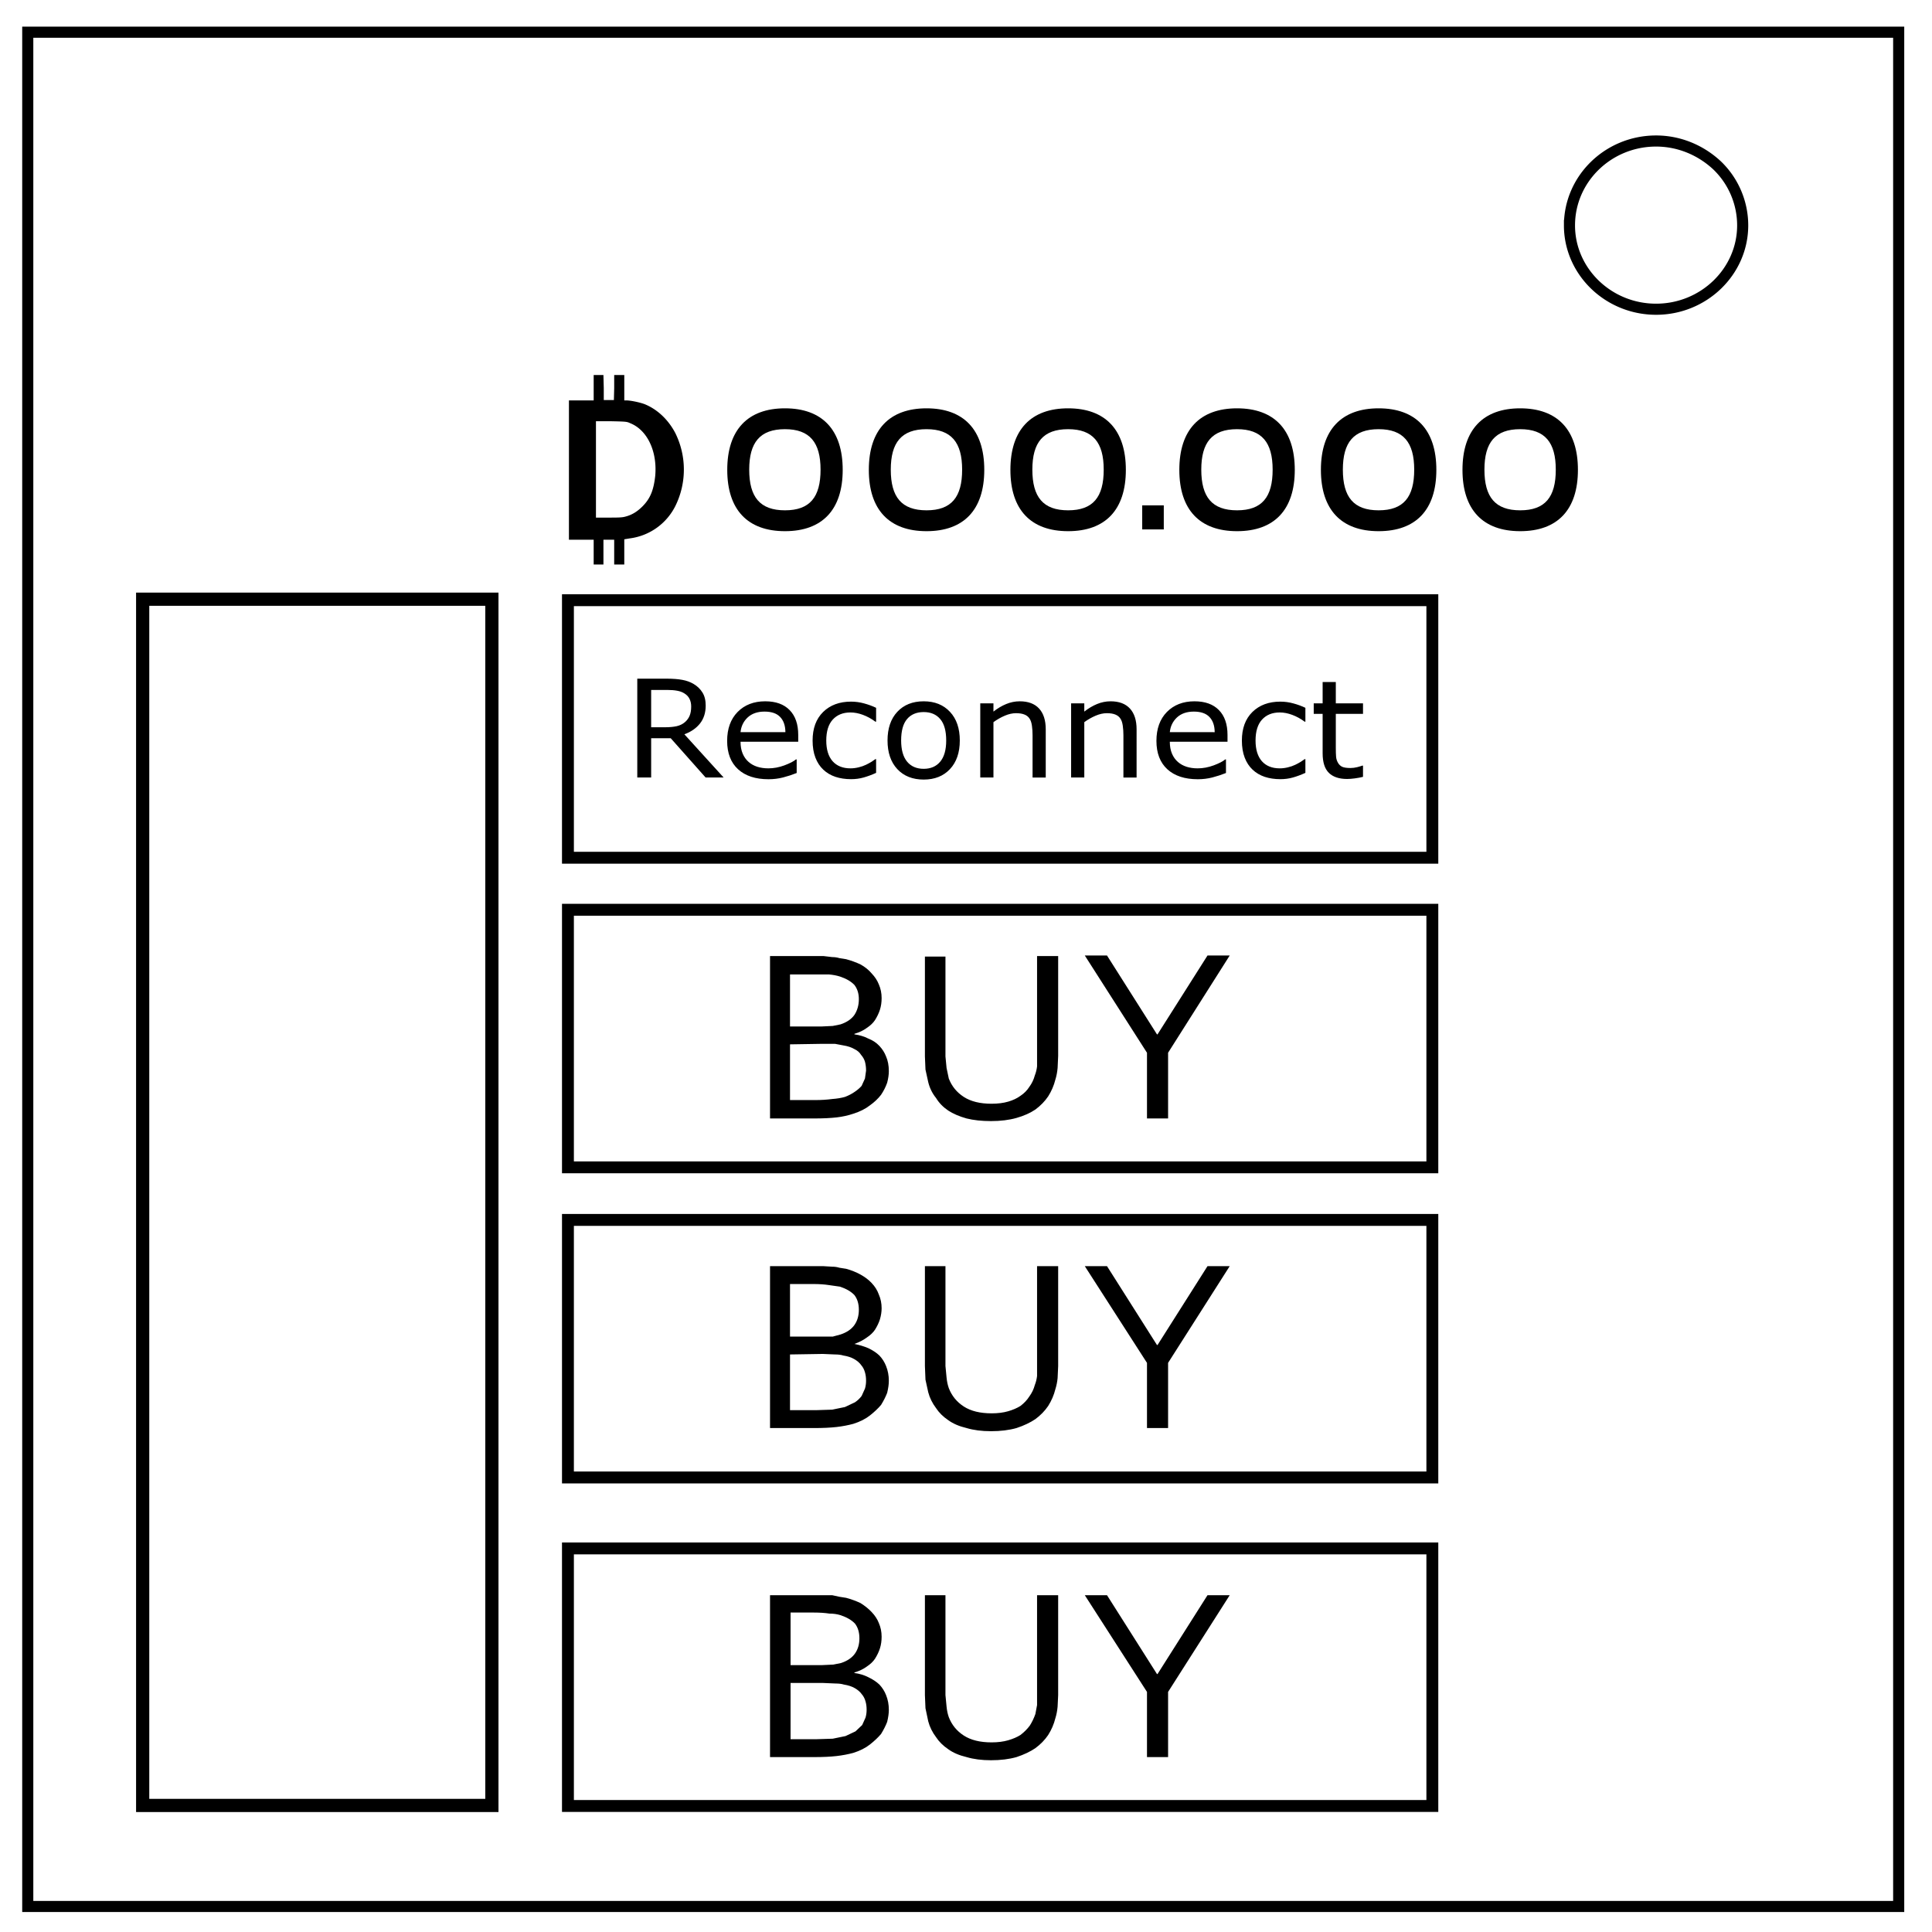 <svg xmlns="http://www.w3.org/2000/svg" viewBox="0 0 348 348" fill="none"><path d="M5 5.8h337v337.6H5z" stroke-width="2" stroke="#000"/><path d="M282.7 40.6c0-8.4 7-15.2 15.6-15.2 4.1 0 8 1.6 11 4.4a15 15 0 0 1 4.6 10.8c0 8.3-7 15.1-15.6 15.1s-15.6-6.8-15.6-15.1z" stroke-width="2" stroke="#000"/><path d="M210.4 304.755v11.74h-3.8v-11.74l-11.2-17.42h4l9 14.2h.1l9-14.2h4zm-31.8 9.089q1.7 0 3-.379 1.3-.378 2.2-.946 1-.758 1.7-1.705.6-.946 1-2.083l.3-1.61v-19.787h3.8v17.989l-.1 2.083q-.1 1.136-.4 2.083-.4 1.61-1.3 3.03-.9 1.325-2.3 2.366-1.4.947-3.4 1.61-2 .568-4.6.568-2.5 0-4.4-.568-2-.473-3.3-1.42-1.4-.947-2.2-2.178-1-1.325-1.4-2.84l-.5-2.367-.1-2.367v-17.989h3.7v17.989l.2 2.083q.1 1.041.4 1.893.8 2.083 2.7 3.314 1.9 1.231 5 1.231zm-24.7-12.497q1.4.189 2.5.757 1.2.568 2 1.325.8.853 1.2 1.894.5 1.23.5 2.651 0 .947-.3 2.178-.4 1.041-1.1 2.177-.8.947-2 1.894-1.2.946-3 1.515-1.4.378-3 .568-1.7.189-4 .189h-8v-29.16h11.2l1.3.283 1.2.19q1.4.378 2.6.946 1.2.758 2 1.61.9.947 1.3 1.988.5 1.136.5 2.462 0 1.136-.3 2.083-.3.946-.9 1.893-.5.758-1.5 1.42-.9.663-2.2 1.042zm-5.8-1.42 2-.095 1.4-.284q1.7-.568 2.5-1.705.8-1.136.8-2.745 0-1.61-.8-2.651-.9-.947-2.6-1.515-.9-.284-2-.284-1.2-.19-2.8-.19h-4.2v9.468zm-5.7 3.218v10.13h4.6l3-.094 2.3-.473 1.8-.852 1.2-1.136.6-1.326q.2-.663.2-1.42 0-.852-.2-1.515-.2-.757-.7-1.325-.4-.568-1.2-1.042-.8-.473-2-.663-.6-.189-1.5-.189l-2.2-.095z" style="fill:#000;stroke-width:.973"/><path d="M102.3 219.734H258v46.392H102.3Z" style="stroke:#000;stroke-width:2.141"/><path d="M210.4 245.487v11.74h-3.8v-11.74l-11.2-17.421h4l9 14.202h.1l9-14.202h4zm-31.8 9.089q1.7 0 3-.379t2.2-.947q1-.757 1.6-1.704.7-.947 1-2.083.3-.757.4-1.61v-19.787h3.8v17.989l-.1 2.177q-.1 1.042-.4 1.989-.4 1.609-1.3 3.03-.9 1.325-2.3 2.366-1.4.947-3.4 1.61-2 .568-4.6.568-2.5 0-4.4-.568-2-.474-3.3-1.42-1.4-.947-2.2-2.178-1-1.326-1.4-2.84l-.5-2.273-.1-2.461v-17.99h3.7v17.99l.2 2.083q.1 1.041.4 1.893.8 2.083 2.7 3.314 1.9 1.23 5 1.23zm-24.7-12.498q1.4.284 2.5.758 1.2.568 2 1.325.8.852 1.2 1.894.5 1.23.5 2.65 0 .947-.3 2.178-.4 1.042-1.1 2.178-.8.947-2 1.893-1.2.947-3 1.515-1.4.379-3 .568-1.7.19-4 .19h-8v-29.161h9.6l1.6.095q.7 0 1.3.189l1.2.19q1.4.378 2.6 1.04 1.2.664 2 1.516.9.946 1.3 2.083.5 1.136.5 2.461 0 .947-.3 1.988-.3.947-.9 1.894-.5.757-1.5 1.42-.9.663-2.2 1.136zm-5.9-1.325h2l1.4-.379q1.7-.568 2.5-1.704.8-1.136.8-2.746t-.8-2.65q-.9-.948-2.6-1.516l-2-.284q-1.2-.189-2.8-.189h-4.2v9.468zm-5.7 3.219v10.036h4.6l3-.095 2.3-.473 1.8-.853q.7-.473 1.2-1.136l.6-1.325q.2-.663.2-1.42 0-.852-.2-1.515-.2-.758-.7-1.326-.4-.568-1.2-1.041-.8-.474-2-.663-.6-.19-1.5-.19l-2.2-.094z" style="fill:#000;stroke-width:.973"/><path d="M102.3 163.874H258v46.393H102.3Z" style="stroke:#000;stroke-width:2.141"/><path d="M210.4 189.627v11.834h-3.8v-11.834l-11.2-17.516h4l9 14.202h.1l9-14.202h4zm-31.8 9.183q1.7 0 3-.378 1.3-.379 2.2-1.042 1-.662 1.6-1.61.7-.946 1-2.082.3-.758.4-1.61v-19.882h3.8v17.989l-.1 2.177q-.1 1.137-.4 2.083-.4 1.61-1.3 3.03-.9 1.325-2.3 2.367-1.4.947-3.4 1.515t-4.6.568q-2.5 0-4.4-.474-2-.568-3.3-1.42-1.4-.946-2.2-2.272-1-1.23-1.4-2.84l-.5-2.273-.1-2.367v-17.988h3.7v17.988l.2 2.083.4 1.894q.8 2.083 2.7 3.314 1.9 1.23 5 1.23zm-24.7-12.497q1.4.19 2.5.757 1.2.474 2 1.326.8.852 1.2 1.893.5 1.137.5 2.651 0 .947-.3 2.083-.4 1.137-1.1 2.178-.8 1.041-2 1.894-1.2.946-3 1.514-1.4.474-3 .663-1.7.19-4 .19h-8v-29.256h9.6l1.6.19q.7 0 1.3.189l1.2.19q1.4.378 2.6.946 1.2.663 2 1.61.9.946 1.3 1.988.5 1.136.5 2.461 0 1.136-.3 2.083-.3.947-.9 1.894-.5.757-1.5 1.42-.9.663-2.2 1.041zm-5.9-1.42 2-.095 1.4-.284q1.7-.568 2.5-1.704.8-1.23.8-2.84 0-1.515-.8-2.557-.9-.946-2.6-1.515-.9-.284-2-.378h-7v9.373zm-5.7 3.219v10.036h4.6q1.6 0 3-.19 1.3-.094 2.3-.378 1-.379 1.8-.947.7-.473 1.2-1.042l.6-1.325.2-1.42q0-.852-.2-1.61-.2-.662-.7-1.23-.4-.663-1.2-1.042-.8-.473-2-.663l-1.5-.284h-2.2z" style="fill:#000;stroke-width:.973"/><path d="M102.3 108.11H258v46.39H102.3Zm0 170.798H258V325.3H102.3Z" style="stroke:#000;stroke-width:2.141"/><path d="M107.082 99.303v-2.229h-4.457V72.266h4.457v-4.574h1.466l.059 2.228v2.288h2.111l.059-2.288v-2.228h1.525v4.574h.469c.704 0 2.228.294 3.225.645 2.229.88 4.223 2.698 5.513 5.161a14.662 14.662 0 0 1 .059 12.903 10.557 10.557 0 0 1-8.21 5.865l-1.056.176v4.515h-1.525v-4.457h-2.229v4.457h-1.466zm5.571-6.1c1.173-.293 2.17-.88 3.167-1.876 1.408-1.408 2.053-2.933 2.346-5.572.41-4.516-1.466-8.445-4.633-9.677-.586-.293-.938-.293-3.519-.351H107.2v17.652h2.346c1.642 0 2.522 0 3.108-.176z" style="fill:#000;stroke:#000;stroke-width:.293"/><path style="fill:none;stroke:#000;stroke-width:2.377" d="M25.7 107.931h62.9v217.274H25.7Z"/><g style="fill:#000;fill-opacity:1;stroke:none;stroke-width:.97"><path d="M130.345 129.605H127.1l-6.288-7.475h-3.523v7.475h-2.5v-18.801h5.266q1.704 0 2.84.227 1.137.215 2.046.783 1.023.644 1.59 1.629.582.972.582 2.475 0 2.032-1.023 3.409-1.023 1.363-2.816 2.058zm-5.846-13.51q0-.809-.29-1.427-.278-.632-.935-1.061-.543-.366-1.288-.505-.745-.152-1.755-.152h-2.942v7.096h2.526q1.187 0 2.07-.202.884-.214 1.503-.782.568-.53.833-1.213.278-.694.278-1.755zm19.281 6.704h-10.392q0 1.3.391 2.273.392.96 1.074 1.578.656.606 1.553.91.909.302 1.995.302 1.44 0 2.891-.568 1.465-.58 2.084-1.136h.126v2.588q-1.2.505-2.45.846-1.25.34-2.626.34-3.51.001-5.48-1.893-1.97-1.907-1.97-5.404 0-3.46 1.882-5.493 1.894-2.032 4.975-2.032 2.853 0 4.394 1.666 1.553 1.667 1.553 4.735zm-2.311-1.818q-.013-1.869-.947-2.892-.922-1.022-2.816-1.022-1.906 0-3.043 1.123-1.123 1.124-1.275 2.79zm16.339 7.739q-1.187.569-2.26.885-1.061.315-2.26.315-1.529 0-2.804-.442-1.275-.454-2.184-1.363-.922-.91-1.427-2.298-.505-1.39-.505-3.245 0-3.46 1.894-5.43 1.907-1.97 5.025-1.97 1.212 0 2.374.342 1.174.34 2.147.833v2.639h-.127q-1.086-.846-2.247-1.3-1.15-.455-2.248-.455-2.02 0-3.194 1.363-1.162 1.351-1.162 3.978 0 2.55 1.137 3.927 1.149 1.363 3.22 1.363.719 0 1.464-.19.745-.189 1.338-.492.518-.265.973-.555.454-.303.72-.518h.126zm15.075-6.16q0 3.446-1.767 5.441-1.768 1.995-4.735 1.995-2.993 0-4.76-1.995-1.755-1.995-1.755-5.442t1.755-5.442q1.767-2.007 4.76-2.007 2.967 0 4.735 2.007 1.767 1.995 1.767 5.442zm-2.449 0q0-2.74-1.073-4.067-1.074-1.338-2.98-1.338-1.932 0-3.005 1.338-1.06 1.326-1.06 4.066 0 2.652 1.072 4.028 1.074 1.364 2.993 1.364 1.894 0 2.967-1.351 1.086-1.364 1.086-4.04zm17.929 7.045h-2.373v-8.03q0-.973-.114-1.819-.114-.859-.417-1.338-.315-.53-.909-.783-.593-.265-1.54-.265-.972 0-2.033.48-1.06.48-2.033 1.224v10.53h-2.374v-14.103h2.374v1.566q1.111-.922 2.298-1.44 1.187-.517 2.437-.517 2.285 0 3.485 1.376 1.2 1.376 1.2 3.964zm16.364 0h-2.373v-8.03q0-.973-.114-1.819-.114-.859-.417-1.338-.315-.53-.909-.783-.593-.265-1.54-.265-.973 0-2.033.48t-2.033 1.224v10.53h-2.374v-14.103h2.374v1.566q1.111-.922 2.298-1.44 1.187-.517 2.437-.517 2.285 0 3.485 1.376 1.2 1.376 1.2 3.964zm16.377-6.806h-10.392q0 1.3.392 2.273.391.96 1.073 1.578.657.606 1.553.91.91.302 1.995.302 1.44 0 2.891-.568 1.465-.58 2.084-1.136h.126v2.588q-1.2.505-2.45.846-1.25.34-2.626.34-3.51.001-5.48-1.893-1.97-1.907-1.97-5.404 0-3.46 1.882-5.493 1.894-2.032 4.975-2.032 2.853 0 4.394 1.666 1.553 1.667 1.553 4.735zm-2.31-1.818q-.013-1.869-.948-2.892-.922-1.022-2.815-1.022-1.907 0-3.043 1.123-1.124 1.124-1.276 2.79zm16.338 7.739q-1.187.569-2.26.885-1.061.315-2.26.315-1.528 0-2.804-.442-1.275-.454-2.184-1.363-.922-.91-1.427-2.298-.505-1.39-.505-3.245 0-3.46 1.894-5.43 1.907-1.97 5.026-1.97 1.212 0 2.373.342 1.175.34 2.147.833v2.639h-.126q-1.086-.846-2.248-1.3-1.149-.455-2.247-.455-2.02 0-3.195 1.363-1.162 1.351-1.162 3.978 0 2.55 1.137 3.927 1.149 1.363 3.22 1.363.72 0 1.464-.19.745-.189 1.339-.492.517-.265.972-.555.454-.303.72-.518h.126zm10.378.758q-.668.177-1.464.29-.783.114-1.401.114-2.16 0-3.283-1.161-1.124-1.162-1.124-3.725v-7.5h-1.604V115.5h1.604v-4.053h2.374v4.053h4.899v1.995h-4.9v6.427q0 1.11.051 1.742.05.619.354 1.162.277.505.757.745.493.227 1.49.227.581 0 1.212-.164.632-.177.91-.29h.126z" style="stroke-width:.97" transform="matrix(1 0 0 .947 0 17.313)" aria-label="Reconnect"/></g><g aria-label="0" style="fill:#000;fill-opacity:1;stroke:none;stroke-width:1.278"><path d="M139.394 72.765c-6.682 0-10.398 4.125-10.398 11.864 0 7.704 3.682 11.829 10.398 11.829 6.715 0 10.397-4.125 10.397-11.83 0-7.738-3.716-11.863-10.397-11.863zm0 4.023c4.465 0 6.408 2.557 6.408 7.806 0 5.284-1.909 7.841-6.408 7.841-4.5 0-6.443-2.557-6.443-7.84 0-5.25 1.943-7.807 6.443-7.807zM164.894 72.765c-6.681 0-10.397 4.125-10.397 11.864 0 7.704 3.682 11.829 10.397 11.829 6.716 0 10.398-4.125 10.398-11.83 0-7.738-3.716-11.863-10.398-11.863zm0 4.023c4.466 0 6.41 2.557 6.41 7.806 0 5.284-1.91 7.841-6.41 7.841s-6.443-2.557-6.443-7.84c0-5.25 1.944-7.807 6.443-7.807zM190.395 72.765c-6.681 0-10.397 4.125-10.397 11.864 0 7.704 3.682 11.829 10.397 11.829 6.716 0 10.398-4.125 10.398-11.83 0-7.738-3.716-11.863-10.398-11.863zm0 4.023c4.466 0 6.41 2.557 6.41 7.806 0 5.284-1.91 7.841-6.41 7.841s-6.443-2.557-6.443-7.84c0-5.25 1.943-7.807 6.443-7.807zM203.74 91.48v4.637h3.886V91.48zM220.823 72.765c-6.681 0-10.397 4.125-10.397 11.864 0 7.704 3.682 11.829 10.397 11.829 6.716 0 10.398-4.125 10.398-11.83 0-7.738-3.716-11.863-10.398-11.863zm0 4.023c4.466 0 6.41 2.557 6.41 7.806 0 5.284-1.91 7.841-6.41 7.841s-6.443-2.557-6.443-7.84c0-5.25 1.943-7.807 6.443-7.807zM246.324 72.765c-6.682 0-10.397 4.125-10.397 11.864 0 7.704 3.681 11.829 10.397 11.829s10.398-4.125 10.398-11.83c0-7.738-3.716-11.863-10.398-11.863zm0 4.023c4.466 0 6.409 2.557 6.409 7.806 0 5.284-1.909 7.841-6.409 7.841s-6.443-2.557-6.443-7.84c0-5.25 1.943-7.807 6.443-7.807zM271.825 72.765c-6.682 0-10.397 4.125-10.397 11.864 0 7.704 3.681 11.829 10.397 11.829s10.397-4.125 10.397-11.83c0-7.738-3.715-11.863-10.397-11.863zm0 4.023c4.466 0 6.409 2.557 6.409 7.806 0 5.284-1.91 7.841-6.409 7.841-4.5 0-6.443-2.557-6.443-7.84 0-5.25 1.943-7.807 6.443-7.807z" style="stroke-width:1.278" transform="matrix(1 0 0 .934 2 5.586)"/></g></svg>
